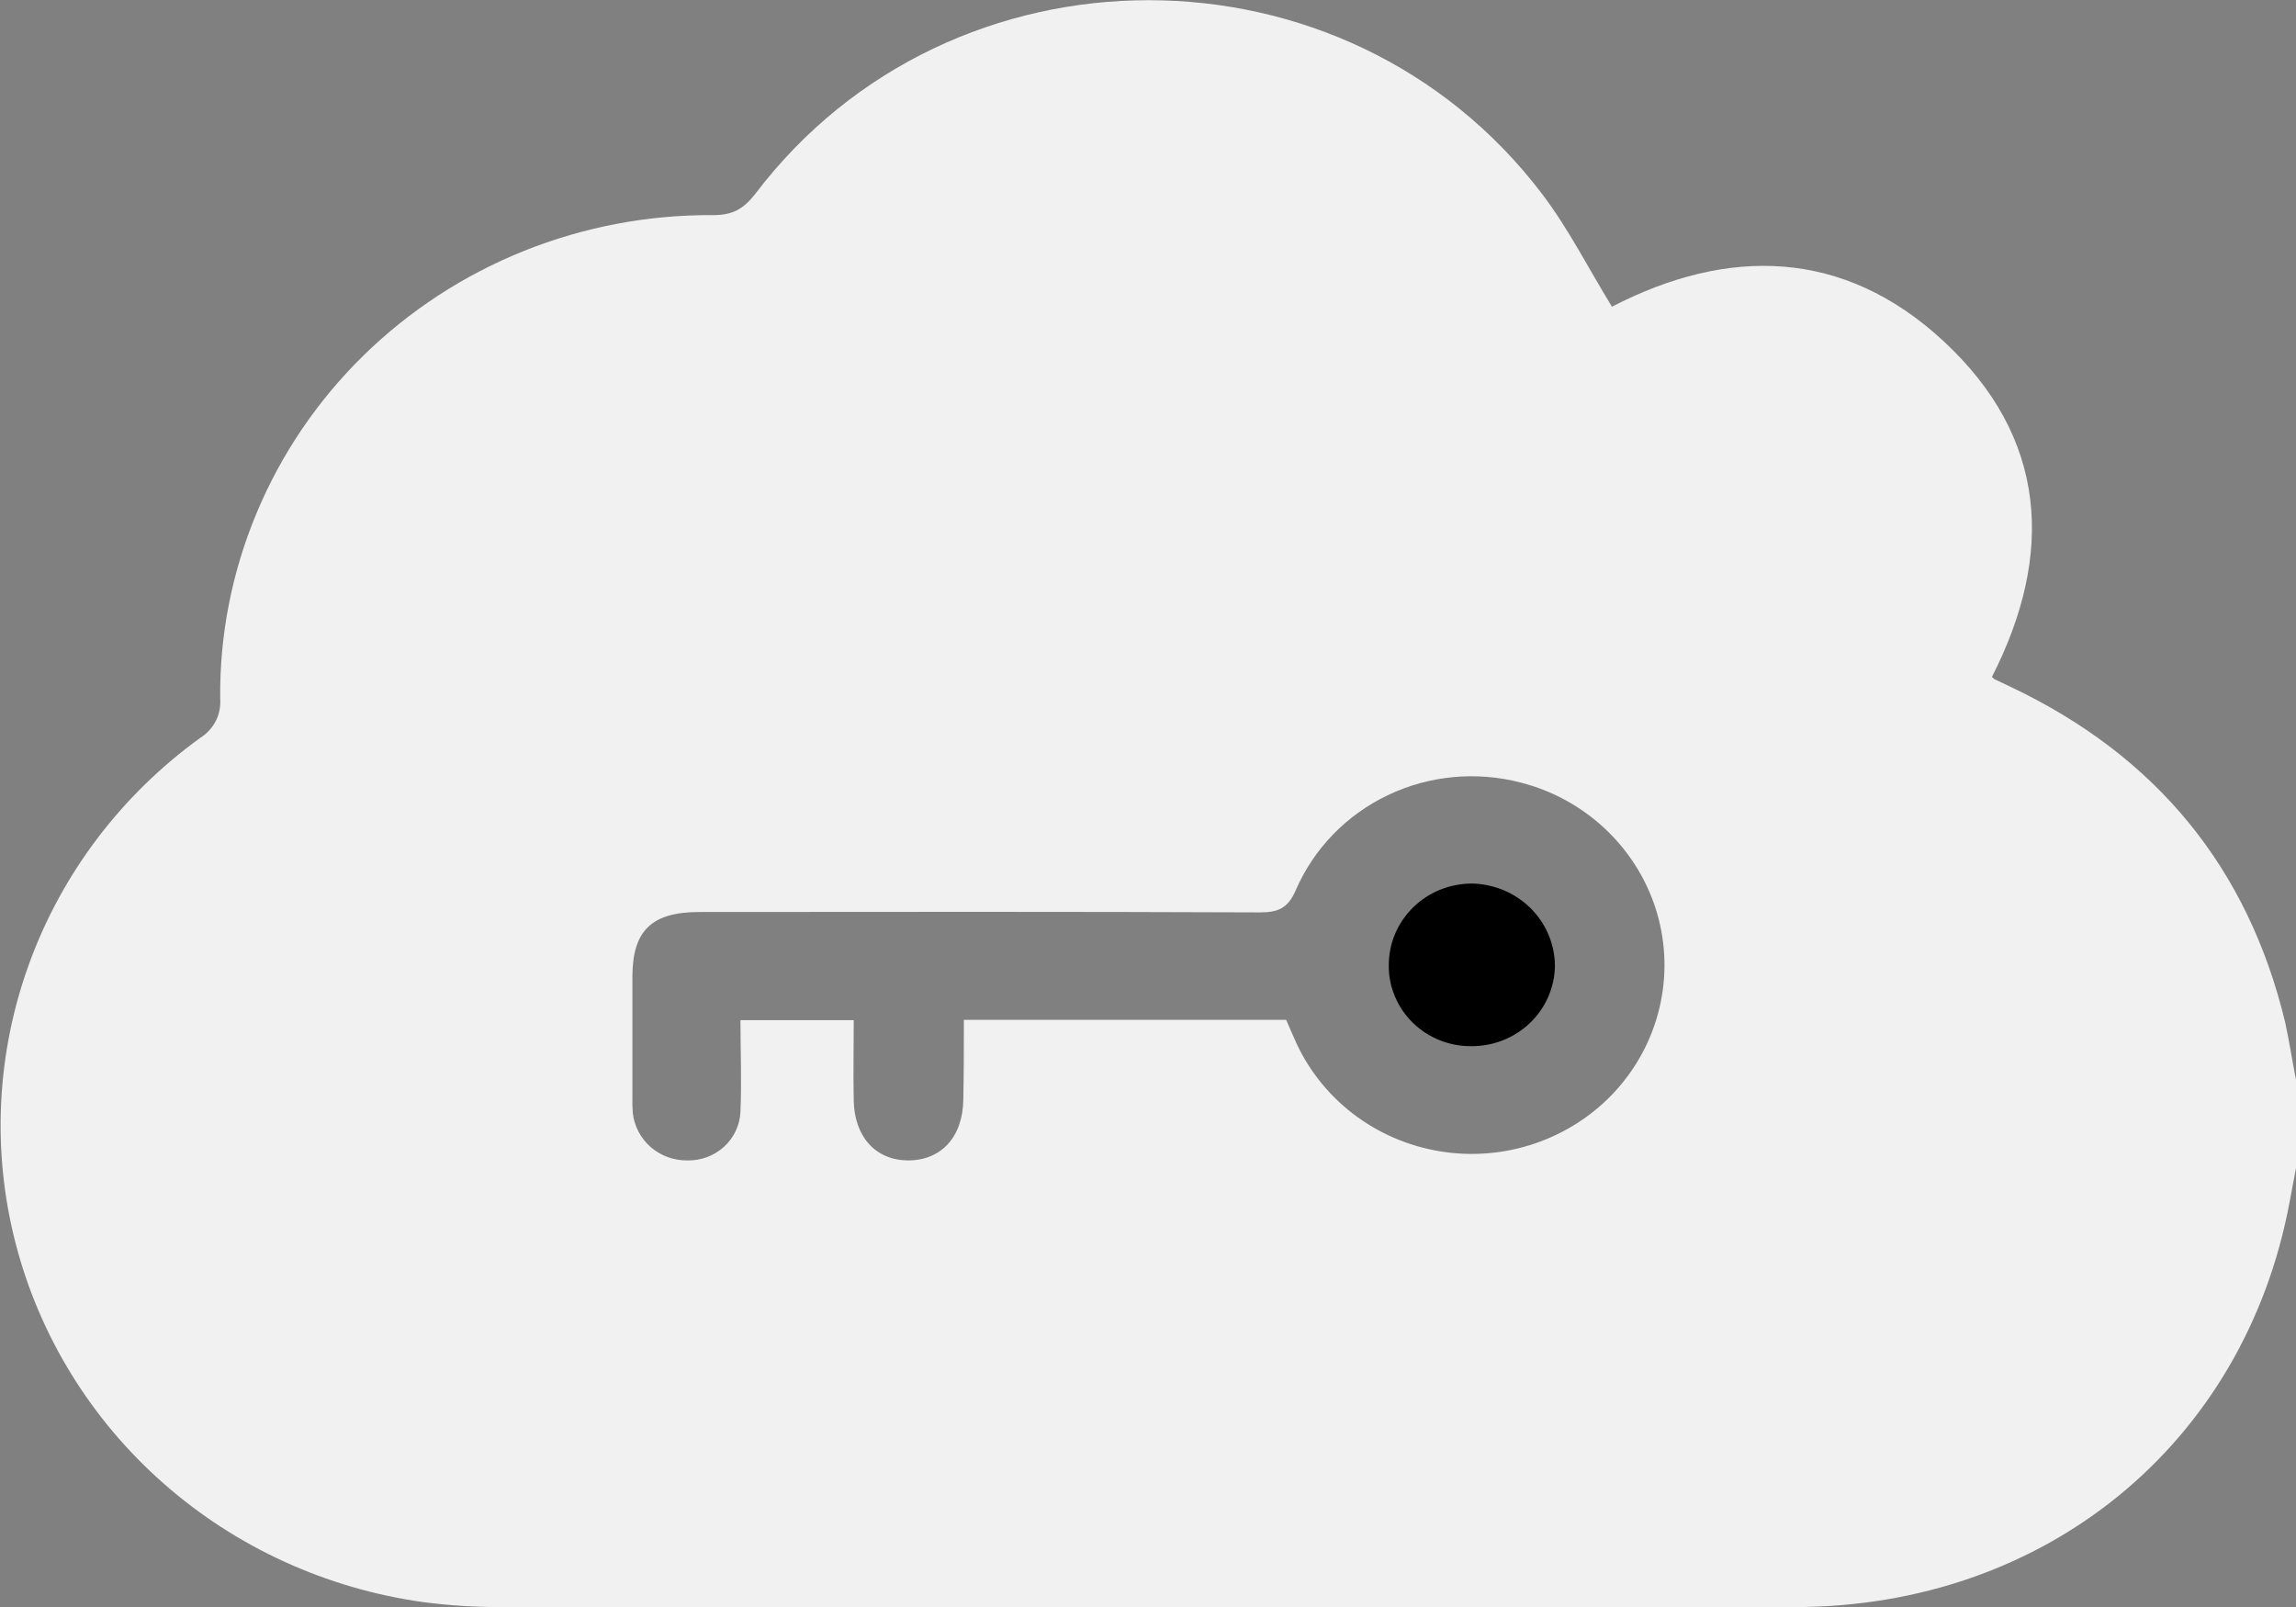 <svg width="30" height="21" viewBox="0 0 30 21" fill="none" xmlns="http://www.w3.org/2000/svg">
<rect x="0" y="0" width="30" height="21" fill="#808080" stroke="none"/>
<g clip-path="url(#clip0_4100_1451)">
<path d="M30 14.113V15.263C29.972 15.412 29.944 15.561 29.916 15.71C29.326 18.87 26.727 21.001 23.443 21.001C17.809 21.004 12.176 21.004 6.546 21.001C6.206 21.002 5.866 20.98 5.529 20.936C4.267 20.76 3.086 20.221 2.138 19.386C1.19 18.552 0.517 17.459 0.204 16.248C-0.109 15.037 -0.046 13.763 0.383 12.587C0.812 11.41 1.589 10.386 2.614 9.644C2.701 9.59 2.772 9.513 2.819 9.423C2.865 9.332 2.885 9.23 2.877 9.129C2.869 8.298 3.031 7.473 3.353 6.704C3.674 5.934 4.148 5.235 4.748 4.647C5.348 4.059 6.061 3.594 6.846 3.279C7.631 2.964 8.473 2.805 9.321 2.811C9.58 2.811 9.719 2.725 9.869 2.533C12.429 -0.841 17.587 -0.841 20.148 2.533C20.494 2.988 20.754 3.506 21.062 4.008C22.582 3.222 24.089 3.251 25.388 4.452C26.756 5.716 26.844 7.243 26.027 8.846C26.038 8.858 26.05 8.868 26.063 8.877L26.274 8.977C28.177 9.88 29.372 11.34 29.858 13.358C29.912 13.606 29.951 13.861 30 14.113ZM12.594 13.327H16.805C16.851 13.431 16.895 13.538 16.943 13.641C17.12 14.019 17.392 14.347 17.733 14.595C18.074 14.842 18.473 15.001 18.894 15.057C19.314 15.113 19.743 15.063 20.138 14.913C20.534 14.763 20.885 14.518 21.158 14.2C21.431 13.881 21.618 13.5 21.7 13.092C21.783 12.684 21.759 12.263 21.631 11.866C21.502 11.47 21.274 11.112 20.966 10.825C20.659 10.538 20.283 10.332 19.872 10.227C19.291 10.075 18.674 10.133 18.134 10.391C17.593 10.649 17.166 11.09 16.931 11.632C16.829 11.867 16.704 11.924 16.456 11.923C14.017 11.913 11.577 11.916 9.138 11.918C8.512 11.918 8.265 12.163 8.263 12.761C8.263 13.287 8.263 13.813 8.263 14.339C8.261 14.406 8.263 14.473 8.268 14.54C8.286 14.713 8.369 14.873 8.501 14.989C8.634 15.104 8.806 15.167 8.983 15.164C9.161 15.168 9.333 15.103 9.463 14.983C9.593 14.863 9.669 14.698 9.675 14.524C9.692 14.127 9.675 13.728 9.675 13.331H11.155C11.155 13.697 11.148 14.041 11.155 14.384C11.165 14.86 11.446 15.163 11.866 15.164C12.298 15.164 12.582 14.858 12.587 14.364C12.594 14.025 12.594 13.684 12.594 13.327Z" fill="#F1F1F1"/>
<path d="M19.229 13.671C19.087 13.673 18.946 13.647 18.815 13.595C18.683 13.543 18.564 13.466 18.463 13.368C18.362 13.27 18.282 13.153 18.228 13.025C18.173 12.897 18.145 12.759 18.146 12.62C18.145 12.479 18.172 12.338 18.227 12.207C18.281 12.077 18.362 11.958 18.464 11.858C18.566 11.758 18.687 11.679 18.821 11.625C18.954 11.572 19.097 11.545 19.241 11.546C19.528 11.554 19.8 11.67 20.001 11.87C20.201 12.07 20.315 12.339 20.317 12.62C20.314 12.9 20.198 13.168 19.994 13.365C19.79 13.562 19.515 13.672 19.229 13.671Z" fill="black"/>
</g>
<defs>
<clipPath id="clip0_4100_1451">
<rect width="30" height="21" fill="white"/>
</clipPath>
</defs>
</svg>
